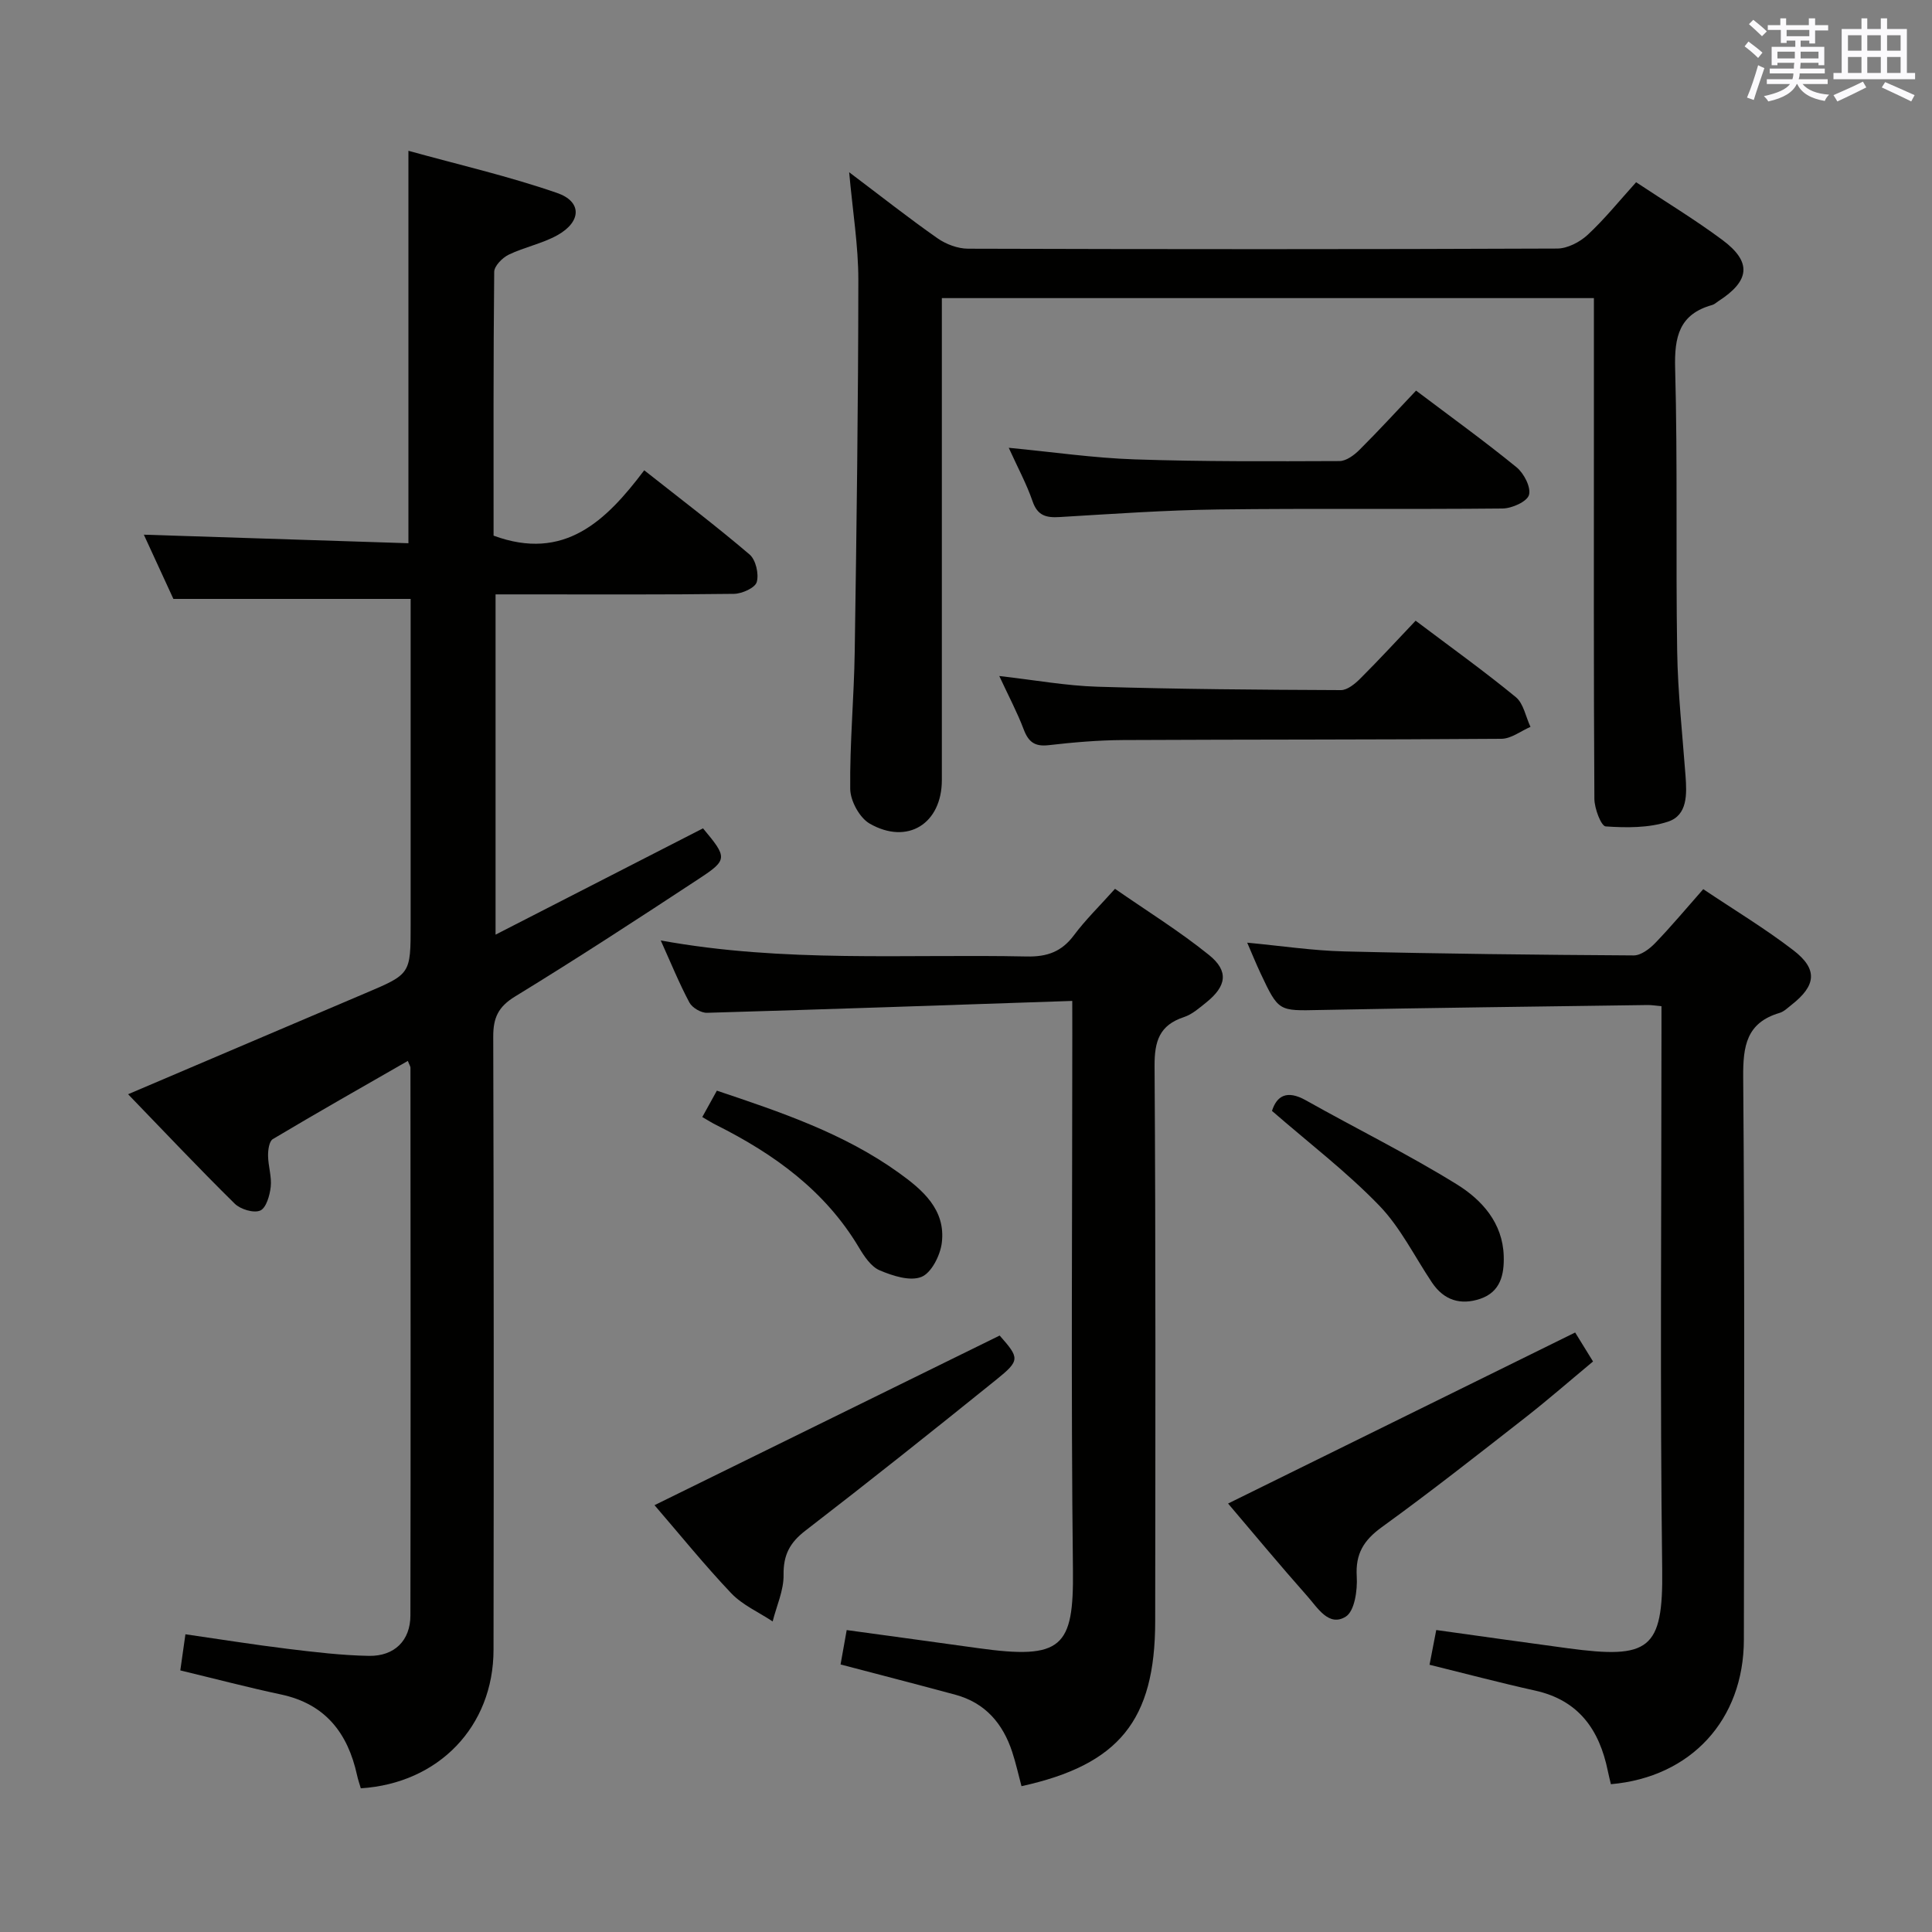 <svg enable-background="new 0 0 400 400" viewBox="0 0 400 400" xmlns="http://www.w3.org/2000/svg"><rect x="0" y="0" width="400" height="400" fill="#808080" stroke="none"/><g fill="#010100"><path d="m84.44 219.65c-9.39 5.39-18.74 10.69-27.96 16.19-.76.46-1 2.28-.98 3.46.03 2.15.78 4.33.55 6.42-.19 1.77-.94 4.38-2.17 4.91-1.35.58-4.09-.25-5.28-1.42-7.44-7.33-14.61-14.93-22.08-22.66 16.75-7.13 32.93-14.04 49.13-20.92 9.36-3.97 9.37-3.95 9.37-14.18 0-20.83 0-41.65 0-62.48 0-1.79 0-3.58 0-4.97-16.38 0-32.27 0-49.12 0-1.67-3.62-3.85-8.37-6.12-13.3 18.45.6 36.55 1.18 54.78 1.77 0-27.26 0-53.64 0-81.25 10.33 2.86 20.75 5.26 30.78 8.73 5.19 1.79 5.05 5.95.09 8.73-3.14 1.76-6.85 2.47-10.11 4.05-1.31.63-2.98 2.33-3 3.55-.19 18.31-.13 36.61-.13 54.62 14.64 5.39 23.28-3.04 31.19-13.53 7.61 6.01 14.88 11.52 21.81 17.43 1.29 1.1 1.96 4.02 1.49 5.7-.33 1.2-3.05 2.43-4.72 2.45-14.49.19-28.99.11-43.48.11-1.82 0-3.65 0-5.88 0v70.45c14.52-7.44 28.76-14.74 42.95-22.01 5.03 6.01 5.13 6.51-.68 10.33-12.64 8.31-25.31 16.58-38.21 24.47-3.51 2.14-4.55 4.42-4.54 8.33.12 42.32.12 84.64.06 126.96-.02 15.85-11.36 27.64-27.48 28.66-.25-.88-.58-1.79-.78-2.73-1.91-8.7-6.55-14.73-15.71-16.69-6.94-1.48-13.81-3.29-20.88-4.99.33-2.34.65-4.57 1.06-7.48 7.15 1.03 14.13 2.15 21.14 3.01 5.6.68 11.23 1.36 16.86 1.46 5.29.09 8.57-3.19 8.58-8.35.07-37.82.03-75.64.01-113.46-.03-.29-.24-.58-.54-1.37z"/><path d="m175.81 35.66c6.62 4.99 12.34 9.51 18.3 13.68 1.76 1.23 4.18 2.14 6.3 2.15 40.67.12 81.33.14 122-.03 2.13-.01 4.68-1.34 6.3-2.84 3.52-3.27 6.56-7.05 10.03-10.89 6.01 3.99 12.14 7.7 17.85 11.94 6.15 4.57 5.74 8.46-.81 12.68-.42.27-.81.66-1.27.79-6.85 1.9-7.87 6.57-7.69 13.13.53 19.49.11 39 .42 58.49.13 8.63 1.09 17.25 1.73 25.86.28 3.8.44 8.15-3.61 9.49-4.01 1.33-8.63 1.28-12.92.99-.94-.06-2.33-3.71-2.34-5.71-.16-25.83-.1-51.67-.1-77.5 0-8.63 0-17.27 0-26.17-45.17 0-89.91 0-135 0v5.77 94c0 9.02-7.08 13.53-14.94 9.03-2.09-1.2-4-4.7-4.03-7.17-.11-9.47.79-18.94.93-28.42.39-25.64.73-51.29.75-76.93.01-7.1-1.17-14.21-1.9-22.34z"/><path d="m222 207.23c-25.75.87-50.68 1.74-75.61 2.46-1.23.04-3.07-1.04-3.65-2.12-2.1-3.93-3.79-8.09-5.94-12.86 25.53 4.66 50.69 2.79 75.77 3.32 4.24.09 7.24-.99 9.78-4.4 2.37-3.18 5.25-5.98 8.5-9.61 6.56 4.56 13.31 8.74 19.45 13.69 4.17 3.36 3.64 6.47-.59 9.86-1.42 1.14-2.9 2.45-4.57 3-5.1 1.68-6.13 4.99-6.1 10.16.25 38.32.17 76.65.13 114.97-.02 20.5-7.5 29.67-27.68 34.11-.63-2.36-1.16-4.76-1.92-7.08-1.93-5.89-5.59-10.18-11.76-11.85-7.81-2.12-15.65-4.13-23.78-6.27.4-2.23.8-4.45 1.27-7.12 9.15 1.26 18.14 2.47 27.13 3.73 17.51 2.45 19.89-.14 19.71-16.21-.42-36.99-.13-73.98-.13-110.98-.01-1.79-.01-3.58-.01-6.8z"/><path d="m333.52 369.4c-.21-.89-.45-1.82-.64-2.75-1.74-8.51-6.01-14.63-15.04-16.63-7.26-1.61-14.44-3.52-21.87-5.35.46-2.39.89-4.61 1.39-7.19 9.2 1.28 18.2 2.56 27.2 3.77 16.88 2.27 19.8.36 19.58-16.33-.47-36.98-.15-73.98-.15-110.97 0-1.79 0-3.58 0-5.63-1.26-.11-2.05-.25-2.84-.24-22.64.32-45.28.58-67.91 1.03-8.5.17-8.51.38-12.27-7.63-.91-1.93-1.71-3.92-2.75-6.31 7.02.66 13.55 1.65 20.1 1.81 19.97.49 39.94.71 59.92.83 1.49.01 3.28-1.35 4.44-2.55 3.34-3.46 6.43-7.17 9.96-11.17 6.37 4.28 12.78 8.13 18.68 12.67 5.08 3.91 4.7 7.29-.4 11.28-.78.61-1.56 1.4-2.47 1.67-6.87 2.03-7.59 6.85-7.54 13.3.32 38.82.19 77.64.14 116.47-.02 16.59-10.95 28.47-27.53 29.92z"/><path d="m293.09 128.51c7.31 5.51 14.2 10.45 20.74 15.82 1.61 1.32 2.05 4.07 3.04 6.16-2 .86-3.99 2.45-6 2.47-26.12.2-52.24.13-78.36.26-5.13.03-10.28.47-15.39 1.06-2.85.33-4.17-.63-5.16-3.23-1.34-3.55-3.14-6.93-5.07-11.09 7.16.81 13.75 2.02 20.36 2.22 16.78.51 33.57.63 50.36.7 1.36.01 2.95-1.32 4.05-2.42 3.88-3.87 7.59-7.91 11.43-11.95z"/><path d="m326.12 275.88c.92 1.49 2.14 3.46 3.7 6-4.67 3.88-9.25 7.88-14.03 11.62-9.81 7.66-19.6 15.37-29.69 22.67-3.75 2.72-5.49 5.5-5.2 10.23.17 2.82-.44 7.17-2.28 8.31-3.5 2.18-5.83-1.85-7.93-4.21-5.71-6.44-11.21-13.07-16.43-19.21 23.98-11.82 47.73-23.52 71.86-35.41z"/><path d="m135.51 311.63c24.24-11.91 47.77-23.48 71.46-35.12 4.12 4.68 4.27 5.13-.73 9.16-13.07 10.54-26.21 21-39.51 31.25-3.22 2.48-4.56 5.03-4.5 9.14.05 3.2-1.45 6.42-2.26 9.64-2.89-1.92-6.25-3.39-8.58-5.84-5.57-5.87-10.67-12.19-15.88-18.23z"/><path d="m293.18 80.87c7.38 5.57 14.26 10.53 20.81 15.88 1.53 1.25 3.02 4.15 2.57 5.72-.4 1.39-3.53 2.79-5.47 2.81-19.63.2-39.27-.05-58.9.2-10.94.14-21.87.92-32.79 1.57-2.8.17-4.59-.27-5.62-3.27-1.23-3.57-3.05-6.93-4.93-11.07 9.11.87 17.59 2.12 26.1 2.4 14.12.48 28.25.4 42.38.35 1.39-.01 3.03-1.22 4.12-2.31 3.98-3.96 7.78-8.12 11.73-12.28z"/><path d="m263.35 230c.99-3.1 3.06-4.41 7.02-2.19 10.38 5.84 21.1 11.12 31.22 17.38 5.18 3.2 9.53 7.96 9.74 14.84.12 3.83-.65 7.44-4.85 8.87-4.08 1.38-7.53.32-10-3.36-3.6-5.37-6.52-11.39-10.94-15.96-6.74-6.97-14.53-12.92-22.19-19.58z"/><path d="m145.4 231.27c1.02-1.85 1.96-3.54 3.02-5.46 13.27 4.45 26.32 8.85 37.65 16.99 4.92 3.53 9.77 7.64 8.92 14.51-.32 2.6-2.14 6.22-4.22 7.06-2.36.95-5.96-.22-8.64-1.36-1.79-.76-3.21-2.9-4.3-4.73-7.01-11.77-17.56-19.35-29.5-25.34-.88-.43-1.71-.96-2.93-1.67z"/></g><path d="m361.2 9.6.8-1c.9.7 1.9 1.4 2.9 2.3l-.9 1.1c-1-1-2-1.8-2.8-2.4zm.5 10.6c.9-2.1 1.6-4.3 2.3-6.7.4.2.8.4 1.3.6-.7 2.1-1.5 4.3-2.2 6.6zm.4-15.2.9-.9c1 .8 2 1.6 2.8 2.4l-1 1c-.9-.9-1.8-1.7-2.7-2.5zm12.5-1.2h1.2v1.4h2.7v1.1h-2.7v2.7h-1.2v-.6h-1.8v1.3h4.9v3.8h-1.2v-.5h-3.7c0 .4-.1.9-.1 1.2h5.1v1h-5.2c0 .5-.1.9-.2 1.2h6v1h-5.2c1.1 1.3 2.9 2 5.5 2.2-.4.4-.7.8-.9 1.3-2.9-.5-4.8-1.6-5.7-3.5h-.1c-.8 1.7-2.7 2.9-5.9 3.6-.2-.4-.6-.8-.9-1.1 2.8-.6 4.6-1.4 5.4-2.5h-4.8v-1h5.3c.1-.3.2-.7.2-1.2h-4.9v-1h5c0-.4 0-.8.1-1.2h-3.5v.5h-1.2v-3.8h4.9v-1.3h-1.8v.5h-1.2v-2.7h-2.7v-1h2.6v-1.4h1.2v1.4h4.7v-1.4zm-6.6 8.3h3.6c0-.4 0-.9 0-1.4h-3.6zm1.9-4.6h4.7v-1.3h-4.7zm6.6 3.2h-3.7v1.4h3.7z" fill="#fbfafc"/><path d="m385.3 3.8h1.3v2.2h2.8v-2.2h1.3v2.2h4.1v9.1h1.7v1.3h-16.9v-1.3h1.7v-9.1h4.1v-2.2zm.4 13.1.7 1.2c-1.8.9-3.8 1.9-6 2.9-.2-.4-.5-.8-.8-1.3 2.3-1 4.3-1.9 6.1-2.8zm-3.1-6.4h2.8v-3.2h-2.8zm0 4.6h2.8v-3.3h-2.8zm4-4.6h2.8v-3.2h-2.8zm0 4.6h2.8v-3.3h-2.8zm3.7 1.9c2.1.9 4.1 1.8 6.1 2.7l-.7 1.3c-2.2-1.1-4.2-2-6.1-2.9zm3.2-9.7h-2.8v3.2h2.8zm-2.8 7.8h2.8v-3.3h-2.8z" fill="#fbfafc"/></svg>